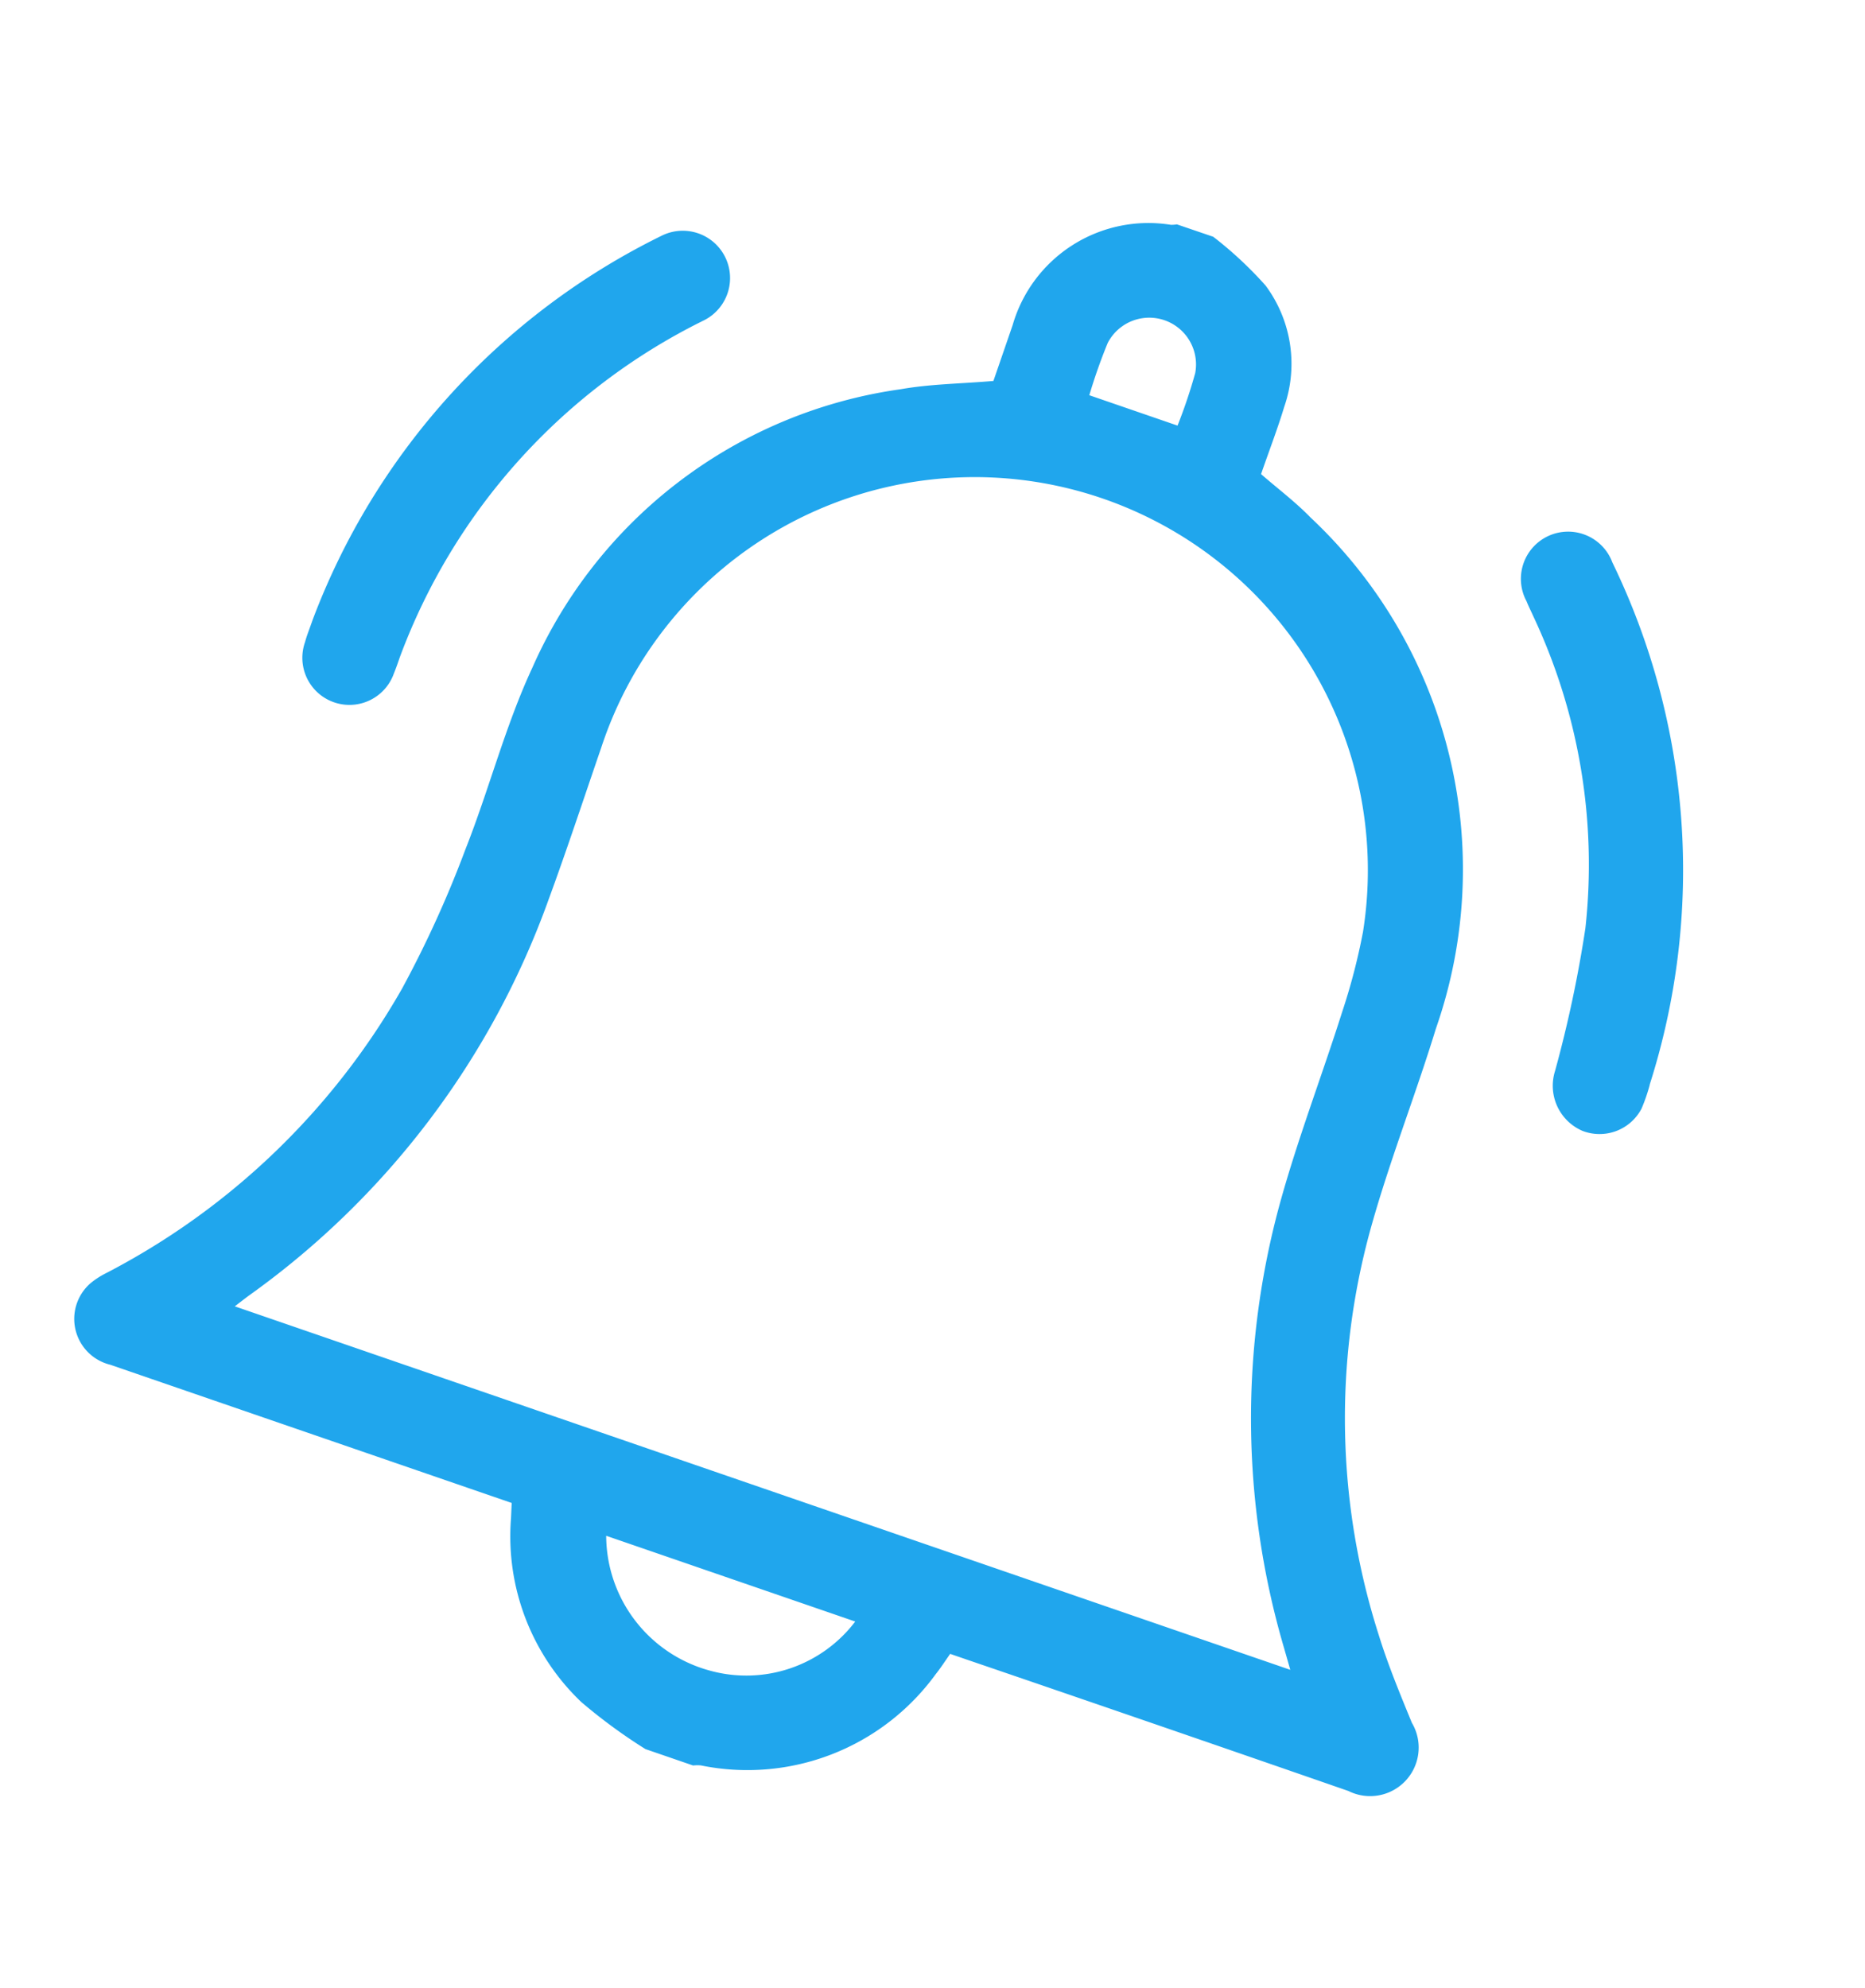 <svg xmlns="http://www.w3.org/2000/svg" width="33.655" height="35.871" viewBox="0 0 33.655 35.871">
    <g id="Group_3041" data-name="Group 3041" transform="translate(1102.172 -1949.585) rotate(19)">
        <rect id="Rectangle_23" data-name="Rectangle 23" width="5.795" height="3.477" rx="1.738"
            transform="translate(-388.659 2223.321)" fill="#20a6ed" opacity="0" />
        <path id="Path_194" data-name="Path 194"
            d="M-698.736,2258.551l-2.849,3.073-.774,4.977-.732,4.584-2.008,5.268-.474,1.093h22.819l-2.98-5.319-1.032-9.543-2.543-3.947-4.777-1.736-3.277.362Z"
            transform="translate(308.821 -53.689)" fill="#20a6ed" opacity="0" />
        <g id="Group_2763" data-name="Group 2763" transform="translate(-398.432 2199.113)">
            <path id="Path_165" data-name="Path 165"
                d="M950.814,264.434a6.967,6.967,0,0,1,1.178.524,2.368,2.368,0,0,1,1.032,1.961c.016.426,0,.853,0,1.284.376.152.753.274,1.1.45a8.707,8.707,0,0,1,5.141,7.982c.044,1.269-.015,2.543.063,3.81a12.833,12.833,0,0,0,2.518,6.866c.334.458.712.885,1.087,1.312a.876.876,0,0,1-.681,1.537q-3.635-.009-7.269,0h-.332c-.043.148-.078.293-.128.433a4.2,4.2,0,0,1-3.472,2.935.739.739,0,0,0-.131.047h-.909a9.741,9.741,0,0,1-1.371-.426,4.131,4.131,0,0,1-2.278-2.719c-.023-.081-.048-.161-.079-.269h-.334q-3.663,0-7.326,0a.852.852,0,0,1-.826-1.26,1.42,1.42,0,0,1,.206-.269,13.061,13.061,0,0,0,3.388-6.608,19.812,19.812,0,0,0,.262-2.739c.053-1.164-.046-2.34.075-3.5a8.563,8.563,0,0,1,4.65-6.914c.476-.264,1-.449,1.532-.685,0-.328,0-.7,0-1.066a2.55,2.55,0,0,1,2.111-2.641.617.617,0,0,0,.1-.043Zm9.734,24-.242-.346a14.692,14.692,0,0,1-2.678-7.59c-.072-1.191-.031-2.388-.06-3.582a11.264,11.264,0,0,0-.115-1.5,7.094,7.094,0,0,0-14.08,1.342c0,.967.014,1.935-.006,2.9a15,15,0,0,1-2.77,8.485c-.062.088-.12.178-.194.29Zm-12.46,1.732a2.531,2.531,0,0,0,2.553,1.692,2.467,2.467,0,0,0,2.2-1.692Zm3.226-22.3a9.361,9.361,0,0,0-.007-1,.844.844,0,0,0-1.67,0,9.953,9.953,0,0,0-.007,1Z"
                transform="translate(-937.691 -264.434)" fill="#20a6ed" />
            <path id="Path_166" data-name="Path 166"
                d="M937.7,279.5a12.708,12.708,0,0,1,3.707-8.614.853.853,0,1,1,1.2,1.214,11.058,11.058,0,0,0-3.2,7.527c0,.1,0,.209-.006.313a.85.85,0,0,1-1.7-.018C937.692,279.8,937.7,279.681,937.7,279.5Z"
                transform="translate(-937.693 -267.672)" fill="#20a6ed" />
            <path id="Path_167" data-name="Path 167"
                d="M985.707,279.577a3.213,3.213,0,0,1,0,.454.855.855,0,0,1-.879.728.886.886,0,0,1-.818-.86,22.332,22.332,0,0,0-.321-2.615,10.52,10.52,0,0,0-2.711-5.006c-.071-.076-.146-.148-.214-.227A.852.852,0,1,1,982,270.884a12.724,12.724,0,0,1,3.705,8.693Z"
                transform="translate(-960.154 -267.672)" fill="#20a6ed" />
        </g>
    </g>
</svg>
